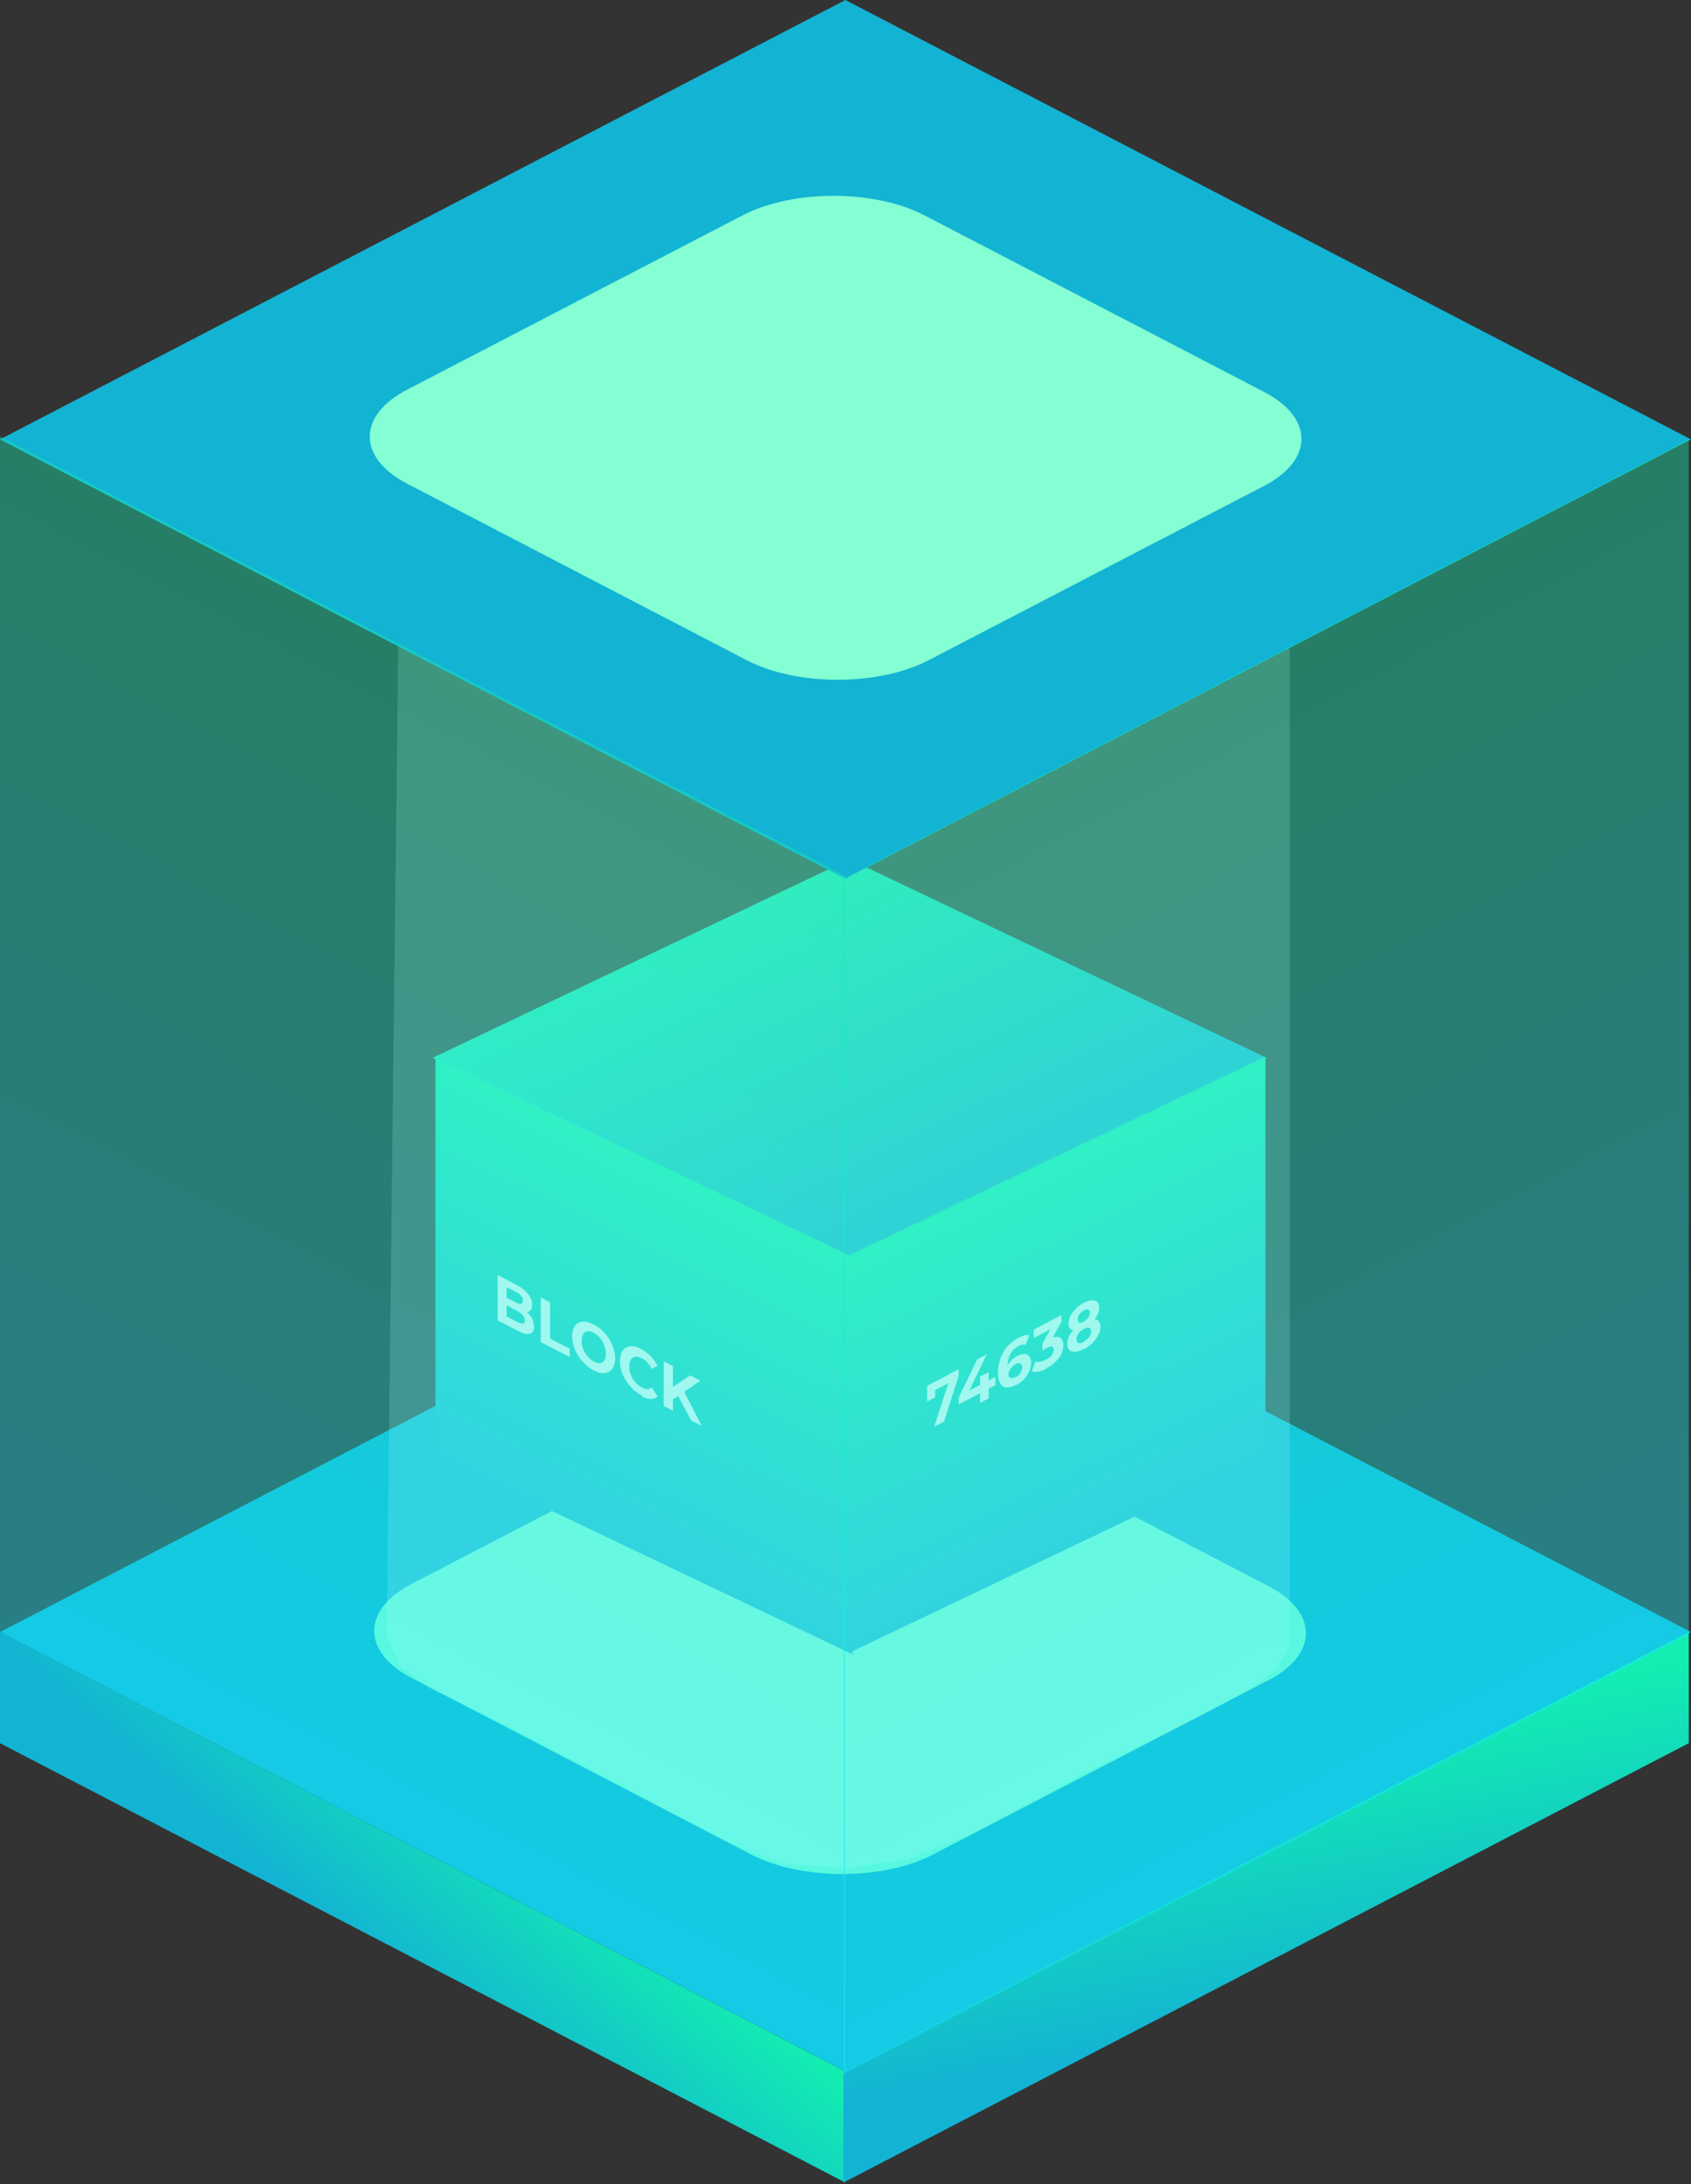 <?xml version="1.0" encoding="UTF-8"?>
<svg xmlns="http://www.w3.org/2000/svg" xmlns:xlink="http://www.w3.org/1999/xlink" version="1.1" viewBox="0 0 529.7 684">
  <rect x="0" y="0" width="529.7" height="684" fill="#333333" stroke="none"/>
  <defs>
    <style>
      .cls-1 {
        fill: url(#linear-gradient-5);
      }

      .cls-2 {
        fill: url(#linear-gradient-4);
      }

      .cls-3 {
        fill: url(#linear-gradient-3);
      }

      .cls-4 {
        fill: url(#linear-gradient-2);
      }

      .cls-5 {
        fill: url(#linear-gradient);
      }

      .cls-6 {
        fill: #13b3d3;
      }

      .cls-7 {
        isolation: isolate;
      }

      .cls-8, .cls-9 {
        fill: #fff;
      }

      .cls-10 {
        fill: #84ffd4;
      }

      .cls-11 {
        mix-blend-mode: screen;
      }

      .cls-9 {
        fill-opacity: .2;
      }

      .cls-12 {
        fill: url(#linear-gradient-6);
      }

      .cls-12, .cls-13 {
        fill-opacity: .4;
      }

      .cls-13 {
        fill: url(#linear-gradient-7);
      }
    </style>
    <linearGradient id="linear-gradient" x1="163.7" y1="735.6" x2="187.3" y2="816.7" gradientTransform="translate(-23.3 1292.6) rotate(27.5) scale(1 -.9) skewX(-24.7)" gradientUnits="userSpaceOnUse">
      <stop offset="0" stop-color="#13b3d3"/>
      <stop offset="1" stop-color="#13edb1"/>
    </linearGradient>
    <linearGradient id="linear-gradient-2" x1="163.7" y1="520.5" x2="187.3" y2="601.6" gradientTransform="translate(240.9 1239.3) rotate(-27.5) scale(1 -.9) skewX(24.7)" gradientUnits="userSpaceOnUse">
      <stop offset="0" stop-color="#13b3d3"/>
      <stop offset="1" stop-color="#13edb1"/>
    </linearGradient>
    <linearGradient id="linear-gradient-3" x1="-216.4" y1="543.9" x2="-216.4" y2="399.2" gradientTransform="translate(887.2 441.1) rotate(-25.5) scale(1 -.8) skewX(-32.2)" gradientUnits="userSpaceOnUse">
      <stop offset="0" stop-color="#13edb1"/>
      <stop offset="1" stop-color="#13b3d3"/>
    </linearGradient>
    <linearGradient id="linear-gradient-4" x1="94.7" y1="784.6" x2="94.7" y2="660.1" gradientTransform="translate(116.3 1106.4) rotate(25.5) scale(1 -.9) skewX(-23.3)" gradientUnits="userSpaceOnUse">
      <stop offset="0" stop-color="#13edb1"/>
      <stop offset="1" stop-color="#13b3d3"/>
    </linearGradient>
    <linearGradient id="linear-gradient-5" x1="94.7" y1="587.4" x2="94.7" y2="462.8" gradientTransform="translate(245.7 990.1) rotate(-25.5) scale(1 -.9) skewX(23.3)" gradientUnits="userSpaceOnUse">
      <stop offset="0" stop-color="#13edb1"/>
      <stop offset="1" stop-color="#13b3d3"/>
    </linearGradient>
    <linearGradient id="linear-gradient-6" x1="175.5" y1="793.5" x2="175.5" y2="419.2" gradientTransform="translate(-23.3 918.1) rotate(27.5) scale(1 -.9) skewX(-24.7)" gradientUnits="userSpaceOnUse">
      <stop offset="0" stop-color="#13edb1"/>
      <stop offset="1" stop-color="#17edfe"/>
    </linearGradient>
    <linearGradient id="linear-gradient-7" x1="175.5" y1="578.5" x2="175.5" y2="204.1" gradientTransform="translate(240.9 865.7) rotate(-27.5) scale(1 -.9) skewX(24.7)" gradientUnits="userSpaceOnUse">
      <stop offset="0" stop-color="#13edb1"/>
      <stop offset="1" stop-color="#17edfe"/>
    </linearGradient>
  </defs>
  <!-- Generator: Adobe Illustrator 28.7.1, SVG Export Plug-In . SVG Version: 1.2.0 Build 142)  -->
  <g class="cls-7">
    <g id="Layer_1">
      <polygon class="cls-6" points="0 511.1 264.8 373.6 529.7 511.1 264.8 648.7 0 511.1"/>
      <polygon class="cls-5" points="0 511.1 264.8 648.7 264.8 683.5 0 545.9 0 511.1"/>
      <polygon class="cls-4" points="264.2 648.7 529 511.1 529 545.9 264.2 683.5 264.2 648.7"/>
      <g class="cls-11">
        <path class="cls-10" d="M129,496l105.1-54.6c15.7-8.1,41.1-8.1,56.8,0l106.4,55.3c15.7,8.1,15.7,21.4,0,29.5l-105.1,54.6c-15.7,8.1-41.1,8.1-56.8,0l-106.4-55.3c-15.7-8.1-15.7-21.4,0-29.5Z"/>
      </g>
      <polygon class="cls-3" points="135.5 331.3 266.1 269.1 396.8 331.3 266.1 393.6 135.5 331.3"/>
      <polygon class="cls-2" points="136.4 331.3 267.1 393.6 267.1 518.1 136.4 455.8 136.4 331.3"/>
      <polygon class="cls-1" points="265.8 393.2 396.4 330.9 396.4 455.4 265.8 517.7 265.8 393.2"/>
      <path class="cls-8" d="M155.9,413.3v-14l6.1,3.2c1.6.8,2.7,1.8,3.5,2.8.8,1.1,1.2,2.2,1.2,3.3s-.2,1.3-.5,1.7c-.3.4-.8.6-1.3.6-.6,0-1.2-.2-1.9-.6l.3-.6c.8.4,1.5.9,2.1,1.5.6.6,1.1,1.3,1.4,2,.3.7.5,1.5.5,2.3,0,1.2-.4,1.9-1.3,2.2-.8.2-2.1,0-3.7-.9l-6.4-3.3ZM158.7,412.3l3.4,1.7c.7.4,1.3.5,1.7.5.4,0,.6-.4.6-1s-.2-1.1-.6-1.6c-.4-.5-.9-.9-1.7-1.3l-3.6-1.9v-2.4l3.1,1.6c.7.4,1.2.5,1.6.4.4,0,.6-.4.6-1s-.2-1.1-.6-1.5c-.4-.5-.9-.9-1.6-1.2l-2.9-1.5v9.1ZM169.4,420.3v-14l2.9,1.5v11.4l6.2,3.2v2.6l-9.1-4.7ZM186,429.2c-1-.5-1.9-1.2-2.7-2-.8-.8-1.6-1.7-2.2-2.6-.6-1-1.1-2-1.4-3-.3-1.1-.5-2.1-.5-3.1s.2-1.9.5-2.6c.3-.7.8-1.2,1.4-1.6.6-.3,1.3-.5,2.2-.4.8,0,1.7.4,2.7.9,1,.5,1.9,1.2,2.7,1.9.8.8,1.5,1.7,2.1,2.6.6,1,1.1,2,1.4,3,.3,1,.5,2.1.5,3.1s-.2,1.9-.5,2.6c-.3.7-.8,1.2-1.4,1.6-.6.3-1.3.5-2.1.4-.8,0-1.7-.3-2.7-.9ZM186,426.4c.6.3,1.1.4,1.5.5.5,0,.9,0,1.2-.3.4-.2.6-.5.8-1,.2-.4.3-1,.3-1.7s-.1-1.3-.3-2c-.2-.6-.5-1.3-.8-1.8-.3-.6-.8-1.1-1.2-1.6-.5-.5-1-.8-1.5-1.1s-1.1-.5-1.5-.5c-.5,0-.9,0-1.2.3-.4.2-.6.5-.8,1-.2.4-.3,1-.3,1.7s0,1.3.3,2c.2.7.5,1.3.8,1.8.4.6.8,1.1,1.2,1.6.5.5,1,.8,1.5,1.1ZM200.9,436.9c-1-.5-1.9-1.1-2.7-1.9-.8-.8-1.5-1.7-2.1-2.6-.6-1-1.1-2-1.4-3-.3-1.1-.5-2.1-.5-3.2s.2-1.9.5-2.6c.3-.7.8-1.2,1.4-1.6.6-.3,1.3-.5,2.1-.4.8,0,1.7.3,2.7.9,1.1.6,2,1.3,2.9,2.2.9.9,1.6,1.9,2.2,3l-1.8,1c-.4-.8-.9-1.4-1.4-2-.5-.6-1.1-1-1.7-1.3-.6-.3-1.1-.5-1.6-.5-.5,0-.9,0-1.3.3-.4.2-.6.5-.8,1-.2.4-.3,1-.3,1.7s0,1.3.3,2c.2.7.5,1.3.8,1.9.4.6.8,1.1,1.3,1.6.5.5,1,.8,1.6,1.1.6.3,1.2.5,1.7.5.5,0,1-.2,1.4-.5l1.8,2.9c-.6.5-1.3.7-2.2.7-.9,0-1.8-.3-2.9-.9ZM210.5,438.5l-.2-3.8,5.9-4,3.2,1.7-5.4,3.7-1.6,1.1-2,1.3ZM207.9,440.3v-14l2.9,1.5v14l-2.9-1.5ZM216.4,444.7l-4.4-8.4,1.9-1.3,5.9,11.5-3.4-1.7Z"/>
      <path class="cls-8" d="M292.6,446.9l5-15.4.7,1-6.7,3.5,1.3-2.2v3.8l-2.5,1.3v-4.9l9.9-5.2v2.1l-4.6,14.3-3.1,1.6ZM300.3,439.9v-2.2l5.8-12,3-1.6-5.7,11.9-1.4.3,9.8-5.1v2.6l-11.5,6ZM307,439.3v-5.6c0,0,0-2.6,0-2.6l2.7-1.4v8.2l-2.8,1.5ZM318.2,433.7c-1.1.6-2.1.8-3,.8-.8,0-1.5-.5-1.9-1.3-.4-.8-.7-1.9-.7-3.4s.3-3.1.8-4.5c.5-1.4,1.3-2.6,2.2-3.7,1-1.1,2.1-2,3.3-2.6.7-.3,1.3-.6,1.9-.8.6-.2,1.1-.2,1.6,0l-1.1,2.9c-.3,0-.7,0-1.1,0-.4,0-.8.3-1.2.5-1.1.6-1.9,1.4-2.5,2.4-.6,1.1-.9,2.3-.9,3.8v.8c0,.3,0,.6.1.8l-.8-.4c.2-.6.5-1.2.9-1.8.4-.5.8-1,1.3-1.5.5-.4,1-.8,1.6-1.1.8-.4,1.5-.6,2.2-.6.6,0,1.1.3,1.5.7.4.4.6,1.1.6,2s-.2,1.9-.6,2.8c-.4.9-1,1.7-1.7,2.5-.7.7-1.5,1.3-2.4,1.8ZM318.1,431.3c.4-.2.8-.5,1.1-.8.3-.3.6-.7.7-1.1.2-.4.3-.8.3-1.2,0-.6-.2-1-.6-1.2-.4-.2-.9-.1-1.5.2-.4.2-.8.5-1.1.9-.3.3-.6.7-.8,1.1-.2.4-.3.8-.3,1.2s0,.7.3.9c.2.2.4.3.7.3.3,0,.7-.1,1.2-.4ZM328,428.5c-.9.5-1.7.8-2.6,1-.9.2-1.6.2-2.2,0l1.1-3.1c.5.1,1,.2,1.6,0,.6-.1,1.3-.3,1.9-.7.7-.4,1.3-.8,1.7-1.4.4-.5.6-1.1.6-1.6s-.2-.9-.5-1c-.4-.1-1,0-1.8.5l-1.3.7v-2.1l3.5-6.2.3,1-6.5,3.4v-2.6l8.7-4.6v2.1l-3.4,6.2-1.5-.2.8-.4c1.5-.8,2.7-1,3.5-.7.8.4,1.2,1.2,1.2,2.4s-.2,1.6-.5,2.5c-.4.9-.9,1.7-1.7,2.5-.8.8-1.7,1.5-2.9,2.2ZM339.5,422.4c-1,.5-1.9.9-2.7.9-.8,0-1.4-.1-1.8-.5-.4-.4-.7-1.1-.7-1.9s.2-1.7.6-2.5c.4-.8,1-1.6,1.8-2.3.8-.7,1.7-1.4,2.7-1.9,1.1-.6,2-.9,2.8-1,.8-.1,1.4,0,1.8.4.4.4.7,1,.7,1.9s-.2,1.7-.7,2.6c-.4.9-1,1.7-1.8,2.5-.8.8-1.7,1.4-2.7,2ZM339.5,420.1c.7-.4,1.3-.9,1.7-1.4.4-.6.6-1.2.6-1.8s-.2-1-.6-1.1c-.4-.1-1,0-1.7.4-.7.4-1.3.8-1.7,1.4-.4.6-.6,1.2-.6,1.8s.2,1,.6,1.2c.4.1,1,0,1.7-.3ZM339.5,415.7c-1,.5-1.8.8-2.5.9-.7,0-1.3,0-1.7-.4-.4-.4-.6-.9-.6-1.7s.2-1.6.6-2.4c.4-.8,1-1.6,1.7-2.3.7-.7,1.5-1.3,2.5-1.8,1-.5,1.8-.8,2.5-.8.7,0,1.3.1,1.7.5.4.4.6,1,.6,1.8s-.2,1.6-.6,2.4c-.4.8-.9,1.5-1.7,2.2s-1.6,1.3-2.5,1.8ZM339.5,413.8c.6-.3,1.1-.7,1.4-1.2.4-.5.5-1,.5-1.5s-.2-.9-.5-1c-.4-.1-.8,0-1.4.3-.6.3-1,.7-1.4,1.2-.4.5-.5,1-.5,1.6s.2.9.5,1c.3.1.8,0,1.4-.3Z"/>
      <path class="cls-9" d="M125.4,137l136.2,72.1,142.4-72.1v377.6l-3.8,8-7.5,5.7-16.9,9.2-35.8,17.7-36.4,19.5-18.8,7.4-18.8,2.9-20.1-1.1-18.8-7.4-37.6-20-35.1-18.3-20.1-9.7-8.8-6.9-4.4-8.6,4.4-375.9Z"/>
      <polygon class="cls-6" points="0 137.6 264.8 0 529.7 137.6 264.8 275.2 0 137.6"/>
      <g class="cls-11">
        <path class="cls-10" d="M127.6,122l105.1-54.6c15.7-8.1,41.1-8.1,56.8,0l106.4,55.3c15.7,8.1,15.7,21.4,0,29.5l-105.1,54.6c-15.7,8.1-41.1,8.1-56.8,0l-106.4-55.3c-15.7-8.1-15.7-21.4,0-29.5Z"/>
      </g>
      <polygon class="cls-12" points="0 136.7 264.8 274.3 264.8 648.6 0 511.1 0 136.7"/>
      <polygon class="cls-13" points="264.2 275.2 529 137.6 529 511.9 264.2 649.5 264.2 275.2"/>
    </g>
  </g>
</svg>